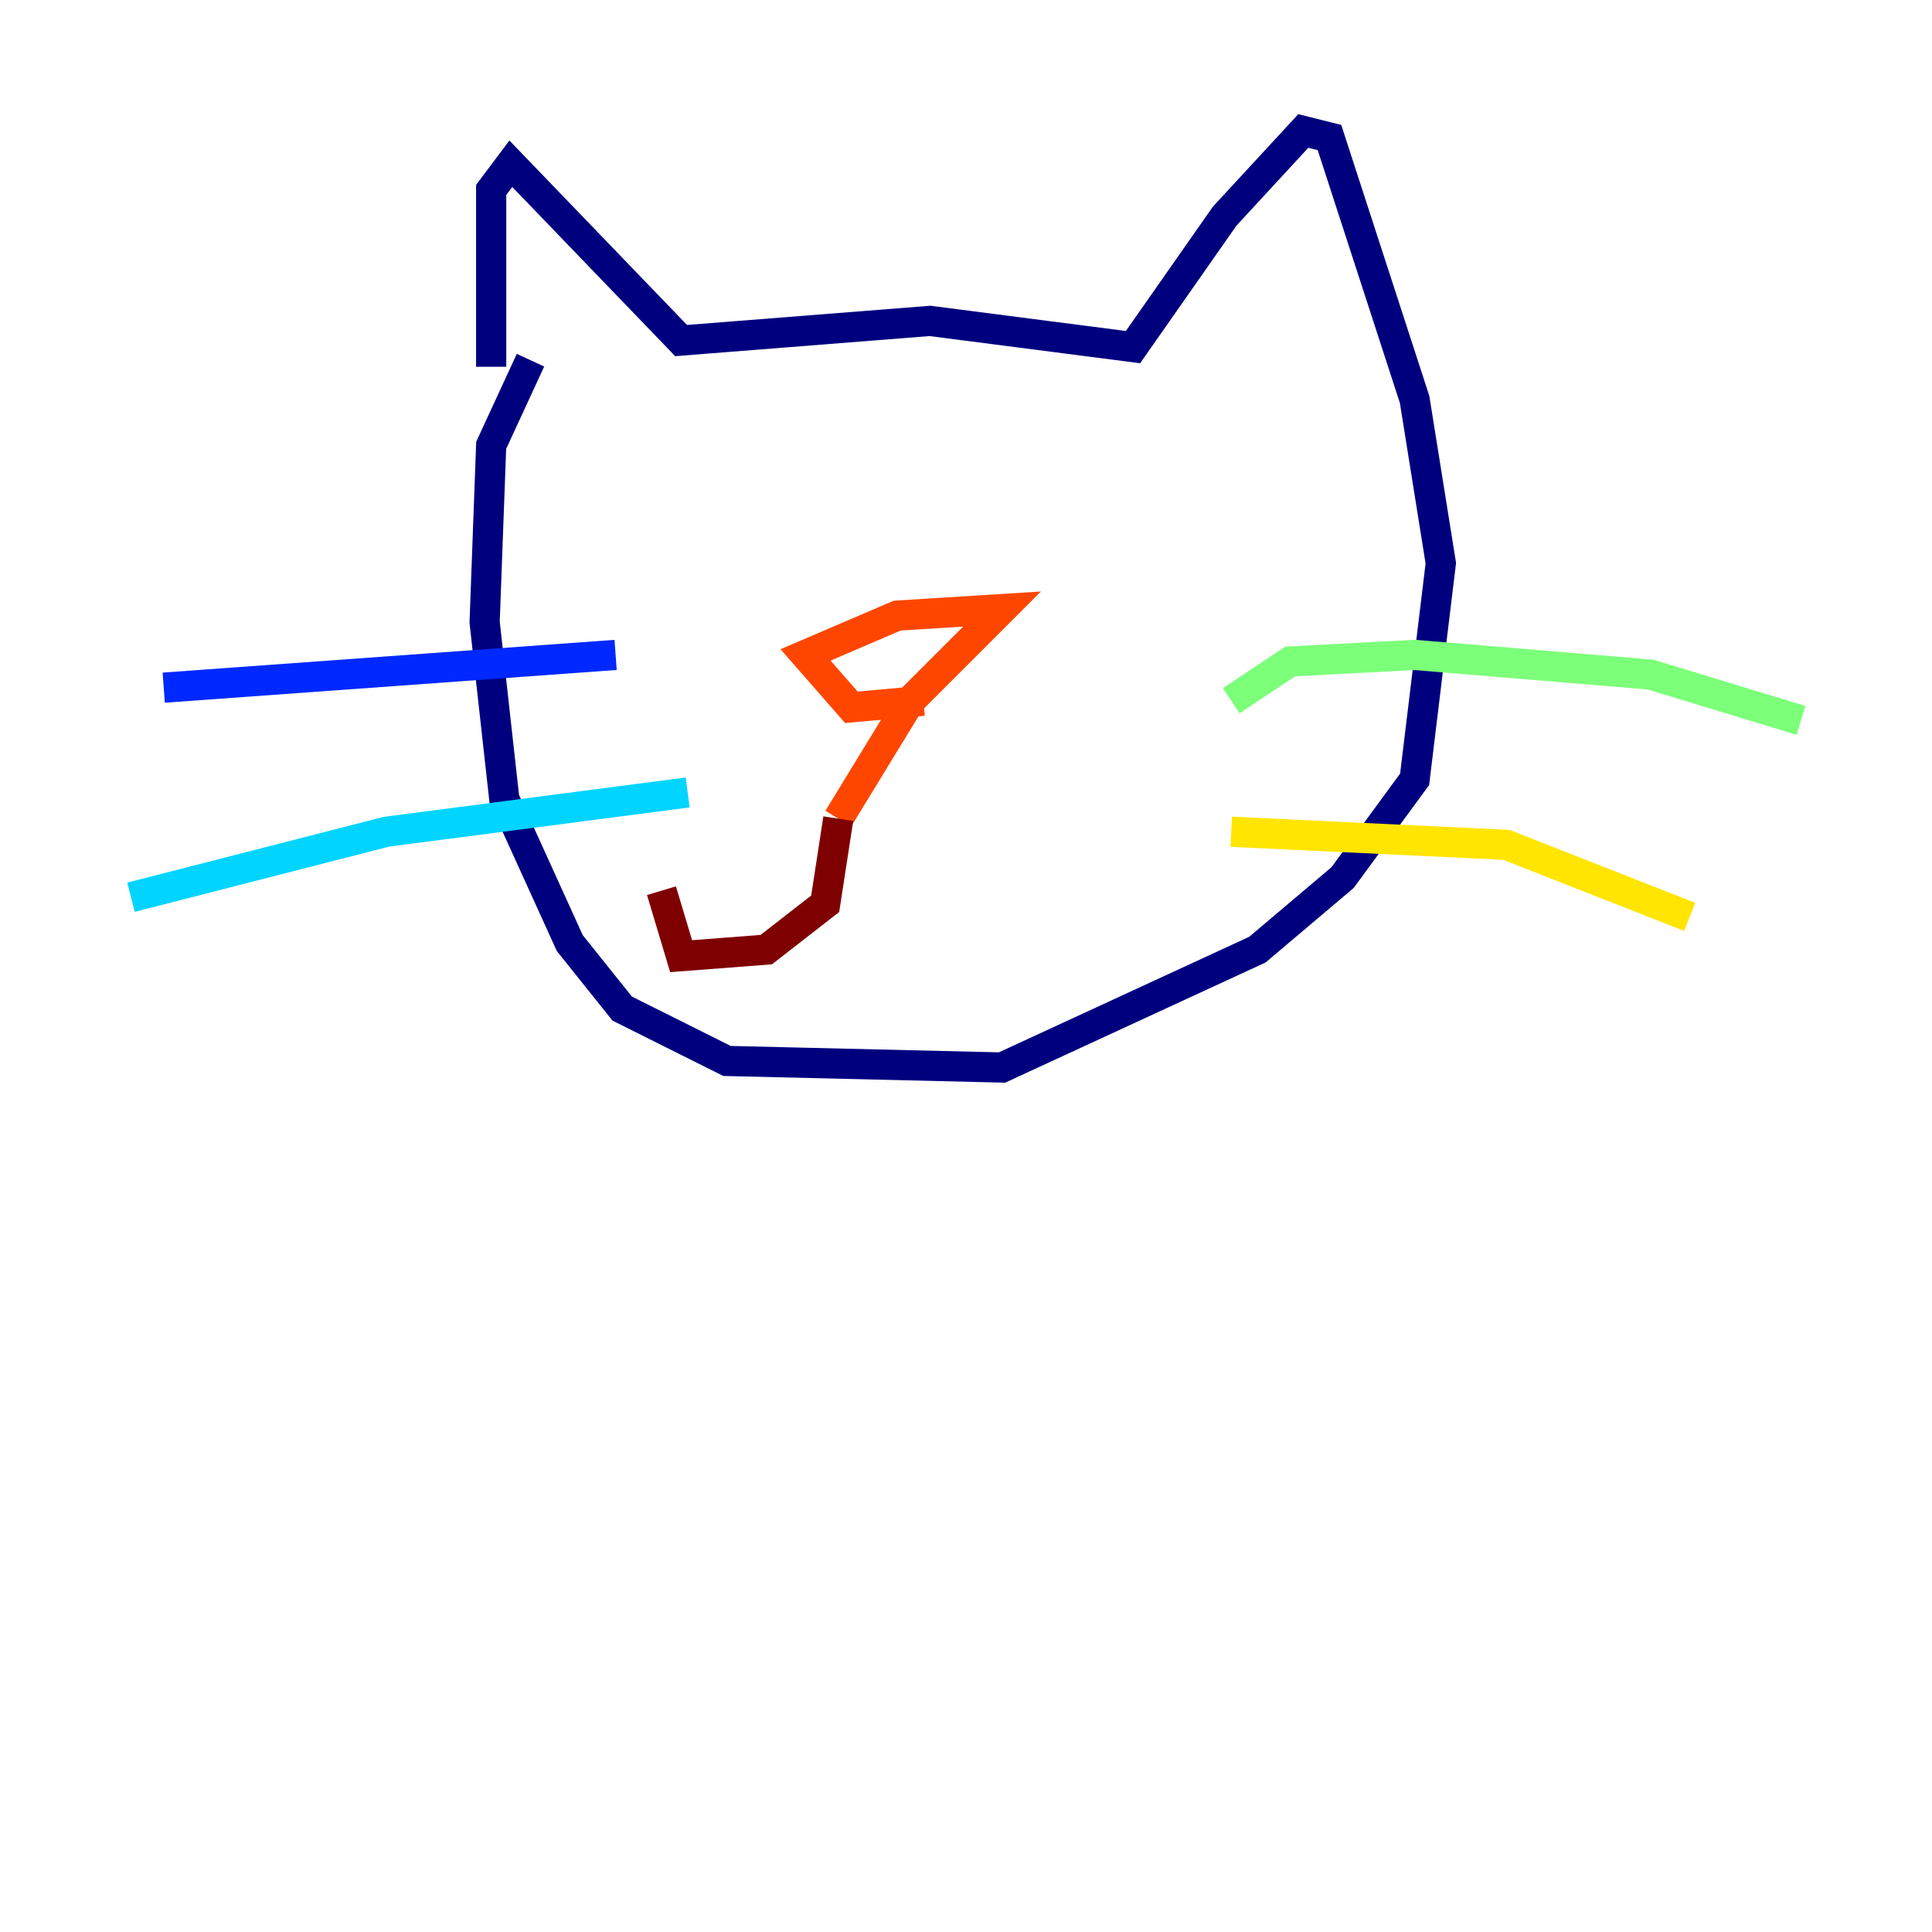 <?xml version="1.0" encoding="utf-8" ?>
<svg baseProfile="tiny" height="128" version="1.2" viewBox="0,0,128,128" width="128" xmlns="http://www.w3.org/2000/svg" xmlns:ev="http://www.w3.org/2001/xml-events" xmlns:xlink="http://www.w3.org/1999/xlink"><defs /><polyline fill="none" points="32.542,24.298 32.542,12.583 33.844,10.848 45.125,22.563 61.614,21.261 75.064,22.997 81.139,14.319 86.346,8.678 88.081,9.112 93.722,26.468 95.458,37.315 93.722,51.634 88.949,58.142 83.308,62.915 66.386,70.725 48.163,70.291 41.22,66.82 37.749,62.481 33.41,52.936 32.108,41.22 32.542,29.505 35.146,23.864" stroke="#00007f" stroke-width="2" /><polyline fill="none" points="40.786,43.39 10.848,45.559" stroke="#0028ff" stroke-width="2" /><polyline fill="none" points="45.559,52.502 25.6,55.105 8.678,59.444" stroke="#00d4ff" stroke-width="2" /><polyline fill="none" points="81.573,46.427 85.478,43.824 93.722,43.39 109.342,44.691 119.322,47.729" stroke="#7cff79" stroke-width="2" /><polyline fill="none" points="81.573,55.105 99.797,55.973 111.946,60.746" stroke="#ffe500" stroke-width="2" /><polyline fill="none" points="61.18,46.427 56.407,46.861 53.37,43.39 59.444,40.786 66.386,40.352 60.312,46.427 55.539,54.237" stroke="#ff4600" stroke-width="2" /><polyline fill="none" points="55.539,54.237 54.671,59.878 50.766,62.915 45.125,63.349 43.824,59.01" stroke="#7f0000" stroke-width="2" /></svg>